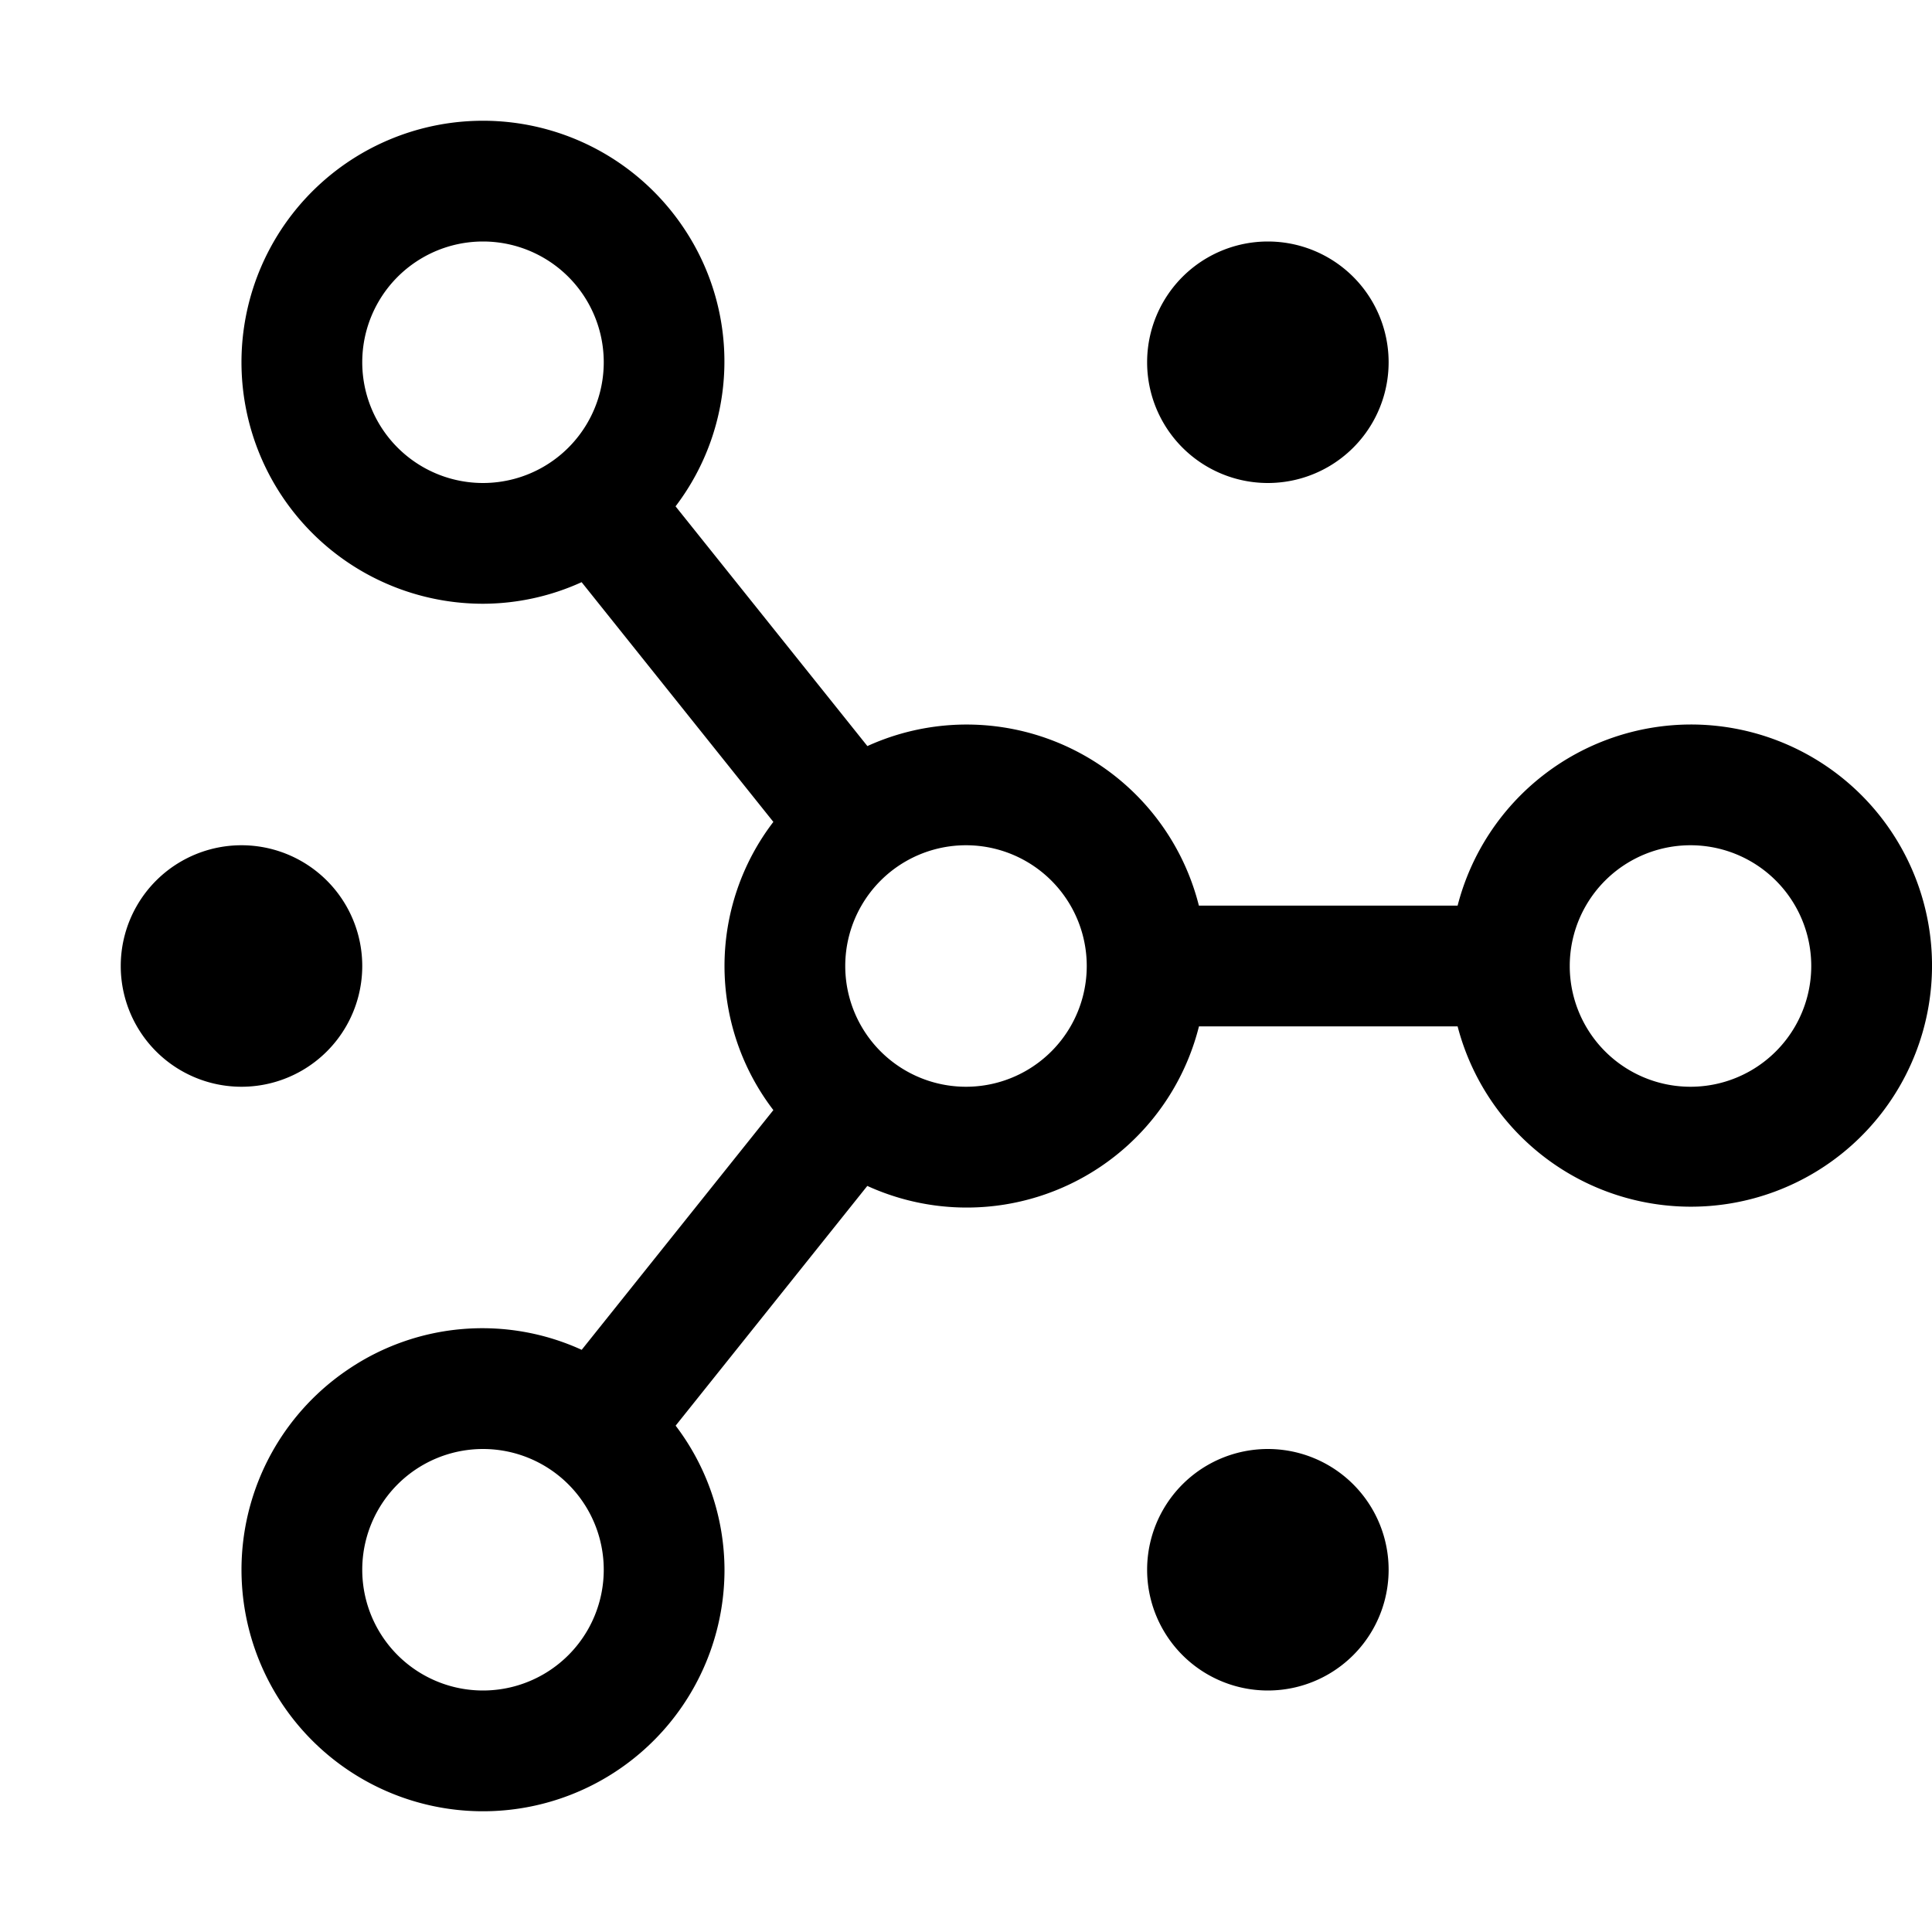 <svg width="32" height="32" fill="currentColor" viewBox="0 0 24 24" xmlns="http://www.w3.org/2000/svg">
<path d="M15.75 21a1.5 1.5 0 1 0 0-3 1.5 1.5 0 0 0 0 3Z"></path>
<path d="M15.75 6a1.5 1.5 0 1 0 0-3 1.5 1.5 0 0 0 0 3Z"></path>
<path d="M3 13.5a1.5 1.5 0 1 0 0-3 1.5 1.5 0 0 0 0 3Z"></path>
<path d="M21 9a2.997 2.997 0 0 0-2.893 2.25h-3.214a2.975 2.975 0 0 0-4.118-1.982L8.392 6.29a2.972 2.972 0 0 0 .102-3.457A3 3 0 1 0 6 7.5a2.97 2.97 0 0 0 1.225-.268l2.382 2.978a2.943 2.943 0 0 0 0 3.58l-2.381 2.978a2.97 2.97 0 0 0-2.893.238A3 3 0 1 0 9 19.5a2.972 2.972 0 0 0-.607-1.79l2.381-2.978a2.974 2.974 0 0 0 4.12-1.982h3.213A2.995 2.995 0 1 0 21 9ZM4.5 4.5a1.5 1.5 0 1 1 3 0 1.5 1.5 0 0 1-3 0ZM6 21a1.5 1.5 0 1 1 0-3 1.5 1.5 0 0 1 0 3Zm6-7.5a1.5 1.5 0 1 1 0-3 1.5 1.5 0 0 1 0 3Zm9 0a1.5 1.5 0 1 1 0-3 1.5 1.5 0 0 1 0 3Z"></path>
</svg>